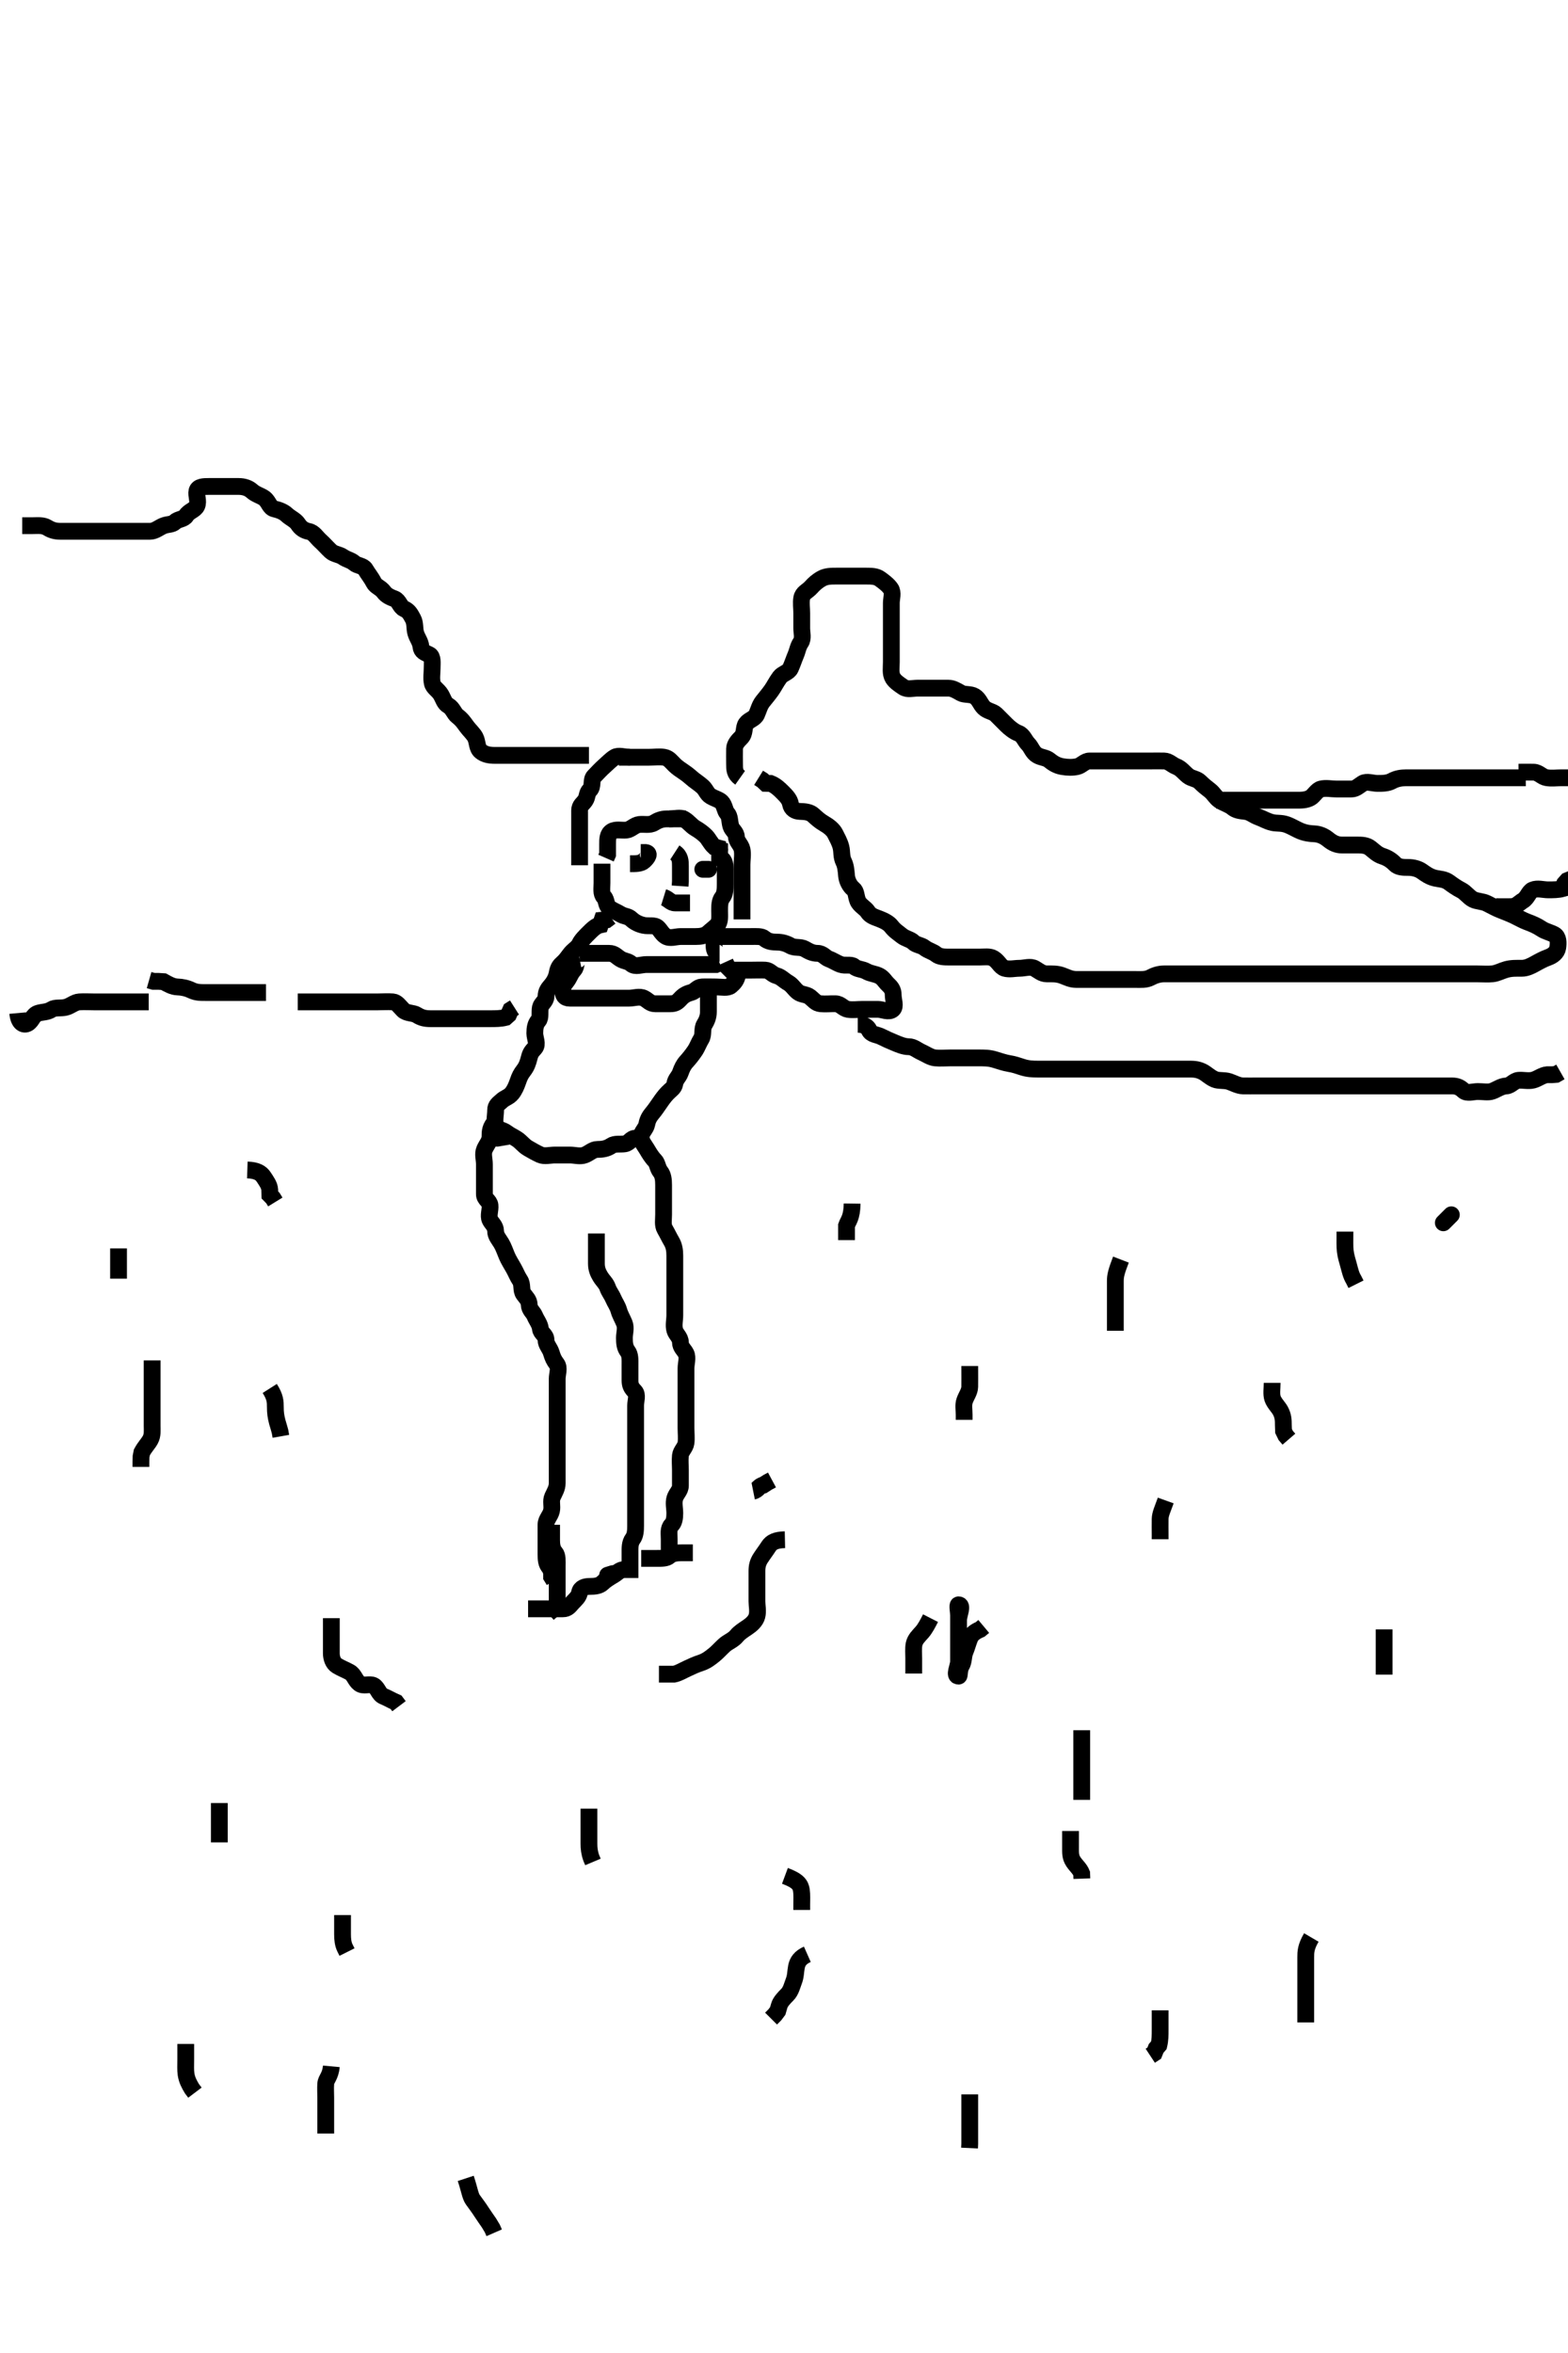 <svg width="280" height="420" xmlns="http://www.w3.org/2000/svg" xmlns:svg="http://www.w3.org/2000/svg" xmlns:xlink="http://www.w3.org/1999/xlink">
 <!-- Created with SVG-edit - http://svg-edit.googlecode.com/ -->
 <g display="inline" class="layer">
  <title>Layer 1</title>
  <path t="0,195,211,270,320,374,430,463,512,570,605,653,693,709,741,765,820,853,893,983,1021,1045,1061,1103,1165,1198,1222,1254,1270,1367,1382,1430,1502,1554,1634,1685,1752,1836,1836,1902,1974,2006,2069,2120,2170,2221,2237,2269,2285,2325,2333,2349,2397,2413,2422,2469,2517,2533,2549,2566,2575,2605,2629,2669,2702,2733,2773,2805,2829,2845,2877,2893,2952,3013,3045,3077,3101,3133,3150,3174,3182,3213,3270,3317,3326,3365,3374,3413,3445,3503,3519" d="M113.5,203.167C112.621,203.167 112.45,204.023 111.584,204.167C110.795,204.298 109.797,204.072 109.147,204.519C108.365,205.059 107.536,205.167 106.667,205.167C105.853,205.167 105.234,205.86 104.415,206.167C103.568,206.484 102.621,206.167 101.784,206.167C100.925,206.167 100,206.167 99.075,206.167C98.215,206.167 97.226,206.465 96.443,206.109C95.683,205.765 94.992,205.362 94.279,204.945C93.476,204.477 93.11,203.852 92.333,203.333C91.628,202.862 91.123,202.695 90.443,202.171C89.741,201.631 88.721,201.68 88.5,200.883C88.25,199.979 88.5,199.081 88.5,198.168C88.5,197.288 89.025,197.021 89.557,196.519C90.177,195.934 90.864,195.848 91.415,195.167C91.868,194.606 92.196,193.887 92.5,193C92.788,192.157 93.008,191.72 93.5,191.081C94.059,190.356 94.281,189.673 94.5,188.814C94.731,187.912 94.938,187.702 95.499,187.081C96.112,186.403 95.5,185.288 95.5,184.451C95.5,183.519 95.618,182.769 96.147,182.171C96.597,181.663 96.325,180.649 96.5,179.814C96.645,179.121 97.482,178.742 97.5,177.883C97.52,176.946 97.894,176.49 98.415,175.883C98.948,175.261 99.356,174.488 99.5,173.667C99.66,172.755 99.966,172.346 100.501,171.883C101.107,171.359 101.447,170.771 101.925,170.192C102.466,169.538 103.2,169.161 103.5,168.519C103.835,167.805 104.536,167.131 105.075,166.592C105.784,165.883 106.415,165.252 107.216,165.081L107.5,164.252L108.333,164.167L109,163.667" id="svg_1" stroke-width="3" stroke="#000" fill="none"/>
  <path t="4835,4980,5052,5068,5118,5158,5219,5219,5322,5418,5628,5734,5787,5830,5870,6029,6085,6172,6286,6326,6401,6501,6518,6558,6605,6646,6734,6786,6821,6845,6933,7004,7053,7110,7173,7222,7270,7285,7353,7403,7419,7493,7536,7552,7606,7653,7718,7817,7870,7885,8108,8215,8261" d="M103.5,171.167C102.667,171.333 103.098,172.418 102.499,173.081C101.938,173.702 101.93,173.939 101.464,174.741C101.062,175.434 100.5,175.741 100.5,176.667C100.5,177.592 100.784,178.167 101.721,178.167C102.585,178.167 103.489,178.167 104.379,178.167C105.216,178.167 106.075,178.167 107,178.167C107.925,178.167 108.784,178.167 109.721,178.167C110.584,178.167 111.489,178.167 112.379,178.167C113.216,178.167 114.171,177.775 115,178.188C115.715,178.544 116.075,179.167 117,179.167C117.853,179.167 118.784,179.167 119.667,179.167C120.536,179.167 120.913,178.938 121.5,178.288C121.987,177.749 122.513,177.391 123.379,177.167C124.193,176.956 124.498,176.209 125.333,176.167C126.146,176.125 127.075,176.167 127.925,176.167C128.853,176.167 129.931,176.433 130.5,175.945C131.11,175.423 131.5,174.945 131.667,174.167L132.495,174.109" id="svg_2" stroke-width="3" stroke="#000" fill="none"/>
  <path t="9278,9449,9502,9533,9565,9605,9700,9769,9784,9853,9965,10020,10102,10188,10269,10309,10374,10420,10477,10551,10619,10718,10786,10801,10854,10885,10934,10982,11067,11244,11319" d="M103.5,170.167C104.379,170.167 105.216,170.167 106.075,170.167C107,170.167 107.925,170.167 108.784,170.167C109.721,170.167 110.157,170.789 110.784,171.167C111.54,171.623 112.098,171.507 112.721,172.045C113.443,172.668 114.521,172.167 115.415,172.167C116.216,172.167 117.147,172.167 118,172.167C118.925,172.167 119.853,172.167 120.721,172.167C121.667,172.167 122.525,172.167 123.415,172.167C124.216,172.167 125.147,172.167 126,172.167L126.925,172.167L127.853,172.167L128.5,171.883" id="svg_3" stroke-width="3" stroke="#000" fill="none"/>
  <path t="11836,12060,12167,12282,12352,12567,12668,12720,12758,12790,12852,12886,12917,12966,13006,13046,13062,13094,13118,13150,13166,13166,13190,13206,13230,13238,13270,13294,13318,13342,13374,13420,13453,13462,13485,13525,13542,13558,13582,13613,13630,13638,13670,13686,13702,13769,13784,13853,13920,14098,14150,14174,14206,14230,14270,14310,14350,14382,14422,14471,14487,14552,14568,14597,14637,14661,14693,14709,14726,14741,14757,14781,14791,14821,14838,14838,14886,14926,14957,14981,15006,15030,15046,15093,15143,15212,15365,15505,15557,15609,15701" d="M128.5,170.167C127.621,170.167 127.5,169.451 127.5,168.592C127.5,167.667 127.925,167.167 128.784,167.167C129.721,167.167 130.585,167.167 131.499,167.167C132.379,167.167 133.216,167.167 134.075,167.167C135,167.167 135.997,167.07 136.505,167.519C137.103,168.049 137.853,168.167 138.784,168.167C139.667,168.167 140.445,168.418 141.143,168.814C141.949,169.271 142.942,168.945 143.721,169.388C144.474,169.816 145.075,170.161 146,170.167C146.925,170.172 147.376,170.939 148,171.167C148.801,171.459 149.376,171.899 150.147,172.162C150.954,172.438 151.997,172.07 152.505,172.519C153.103,173.049 153.942,172.945 154.721,173.388C155.474,173.816 156.237,173.807 157,174.188C157.715,174.544 158.033,175.207 158.521,175.667C159.102,176.214 159.5,176.667 159.5,177.592C159.5,178.519 159.998,179.644 159.415,180.167C158.726,180.784 157.584,180.167 156.784,180.167C155.853,180.167 155,180.167 154.075,180.167C153.147,180.167 152.267,180.308 151.416,180.167C150.549,180.023 150.149,179.195 149.216,179.167C148.334,179.14 147.439,179.249 146.553,179.167C145.655,179.083 145.326,178.491 144.621,177.945C143.986,177.454 143.112,177.569 142.501,177.081C141.815,176.533 141.471,175.841 140.785,175.451C139.988,174.997 139.496,174.386 138.699,174.168C137.814,173.926 137.502,173.209 136.667,173.167C135.854,173.125 134.925,173.167 134,173.167C133.147,173.167 132.216,173.167 131.333,173.167L130.464,173.131L129.853,172.519L129.5,171.741" id="svg_4" stroke-width="3" stroke="#000" fill="none"/>
  <path t="17329,17517,17581,17683,17736,17802,17916,18016" d="M120.5,152.167C121.5,152.814 121.5,153.741 121.5,154.592C121.5,155.519 121.5,156.388 121.5,157.333L121.443,158.162" id="svg_5" stroke-width="3" stroke="#000" fill="none"/>
  <polyline timestamps="18708,18893" startTime="1502015139873" id="svg_6" points="125.5,155.167 126.521,155.167 " stroke-linecap="round" stroke-width="3" stroke="#000" fill="none"/>
  <path t="19926,20518,20550,20665,20751,20803,20885" d="M118.5,160.167C119.415,160.451 119.721,161.167 120.557,161.167L121.475,161.167L122.379,161.167L123.216,161.167" id="svg_7" stroke-width="3" stroke="#000" fill="none"/>
  <path t="22934,23111,23169,23219,23285,23333,23358,23389,23436,23452,23525,23550,23573,23635,23717,23733,23781,23797,23852,23948,23981,24021,24085,24118,24134,24186,24250,24294,24325,24369,24406,24453,24510,24542,24628,24644,24702,24703,24741,24786,24852,24920,24969,25013,25045,25165,25212,25283,25326,25358,25482,25533,25602,25653,25798" d="M107.5,154.167C107.5,155.814 107.5,156.741 107.5,157.592C107.5,158.519 107.294,159.533 107.853,160.109C108.362,160.635 108.186,161.662 108.853,162.109C109.576,162.595 110.157,162.789 110.784,163.167C111.587,163.651 112.121,163.481 112.721,164.045C113.344,164.631 114.09,164.986 114.925,165.167C115.832,165.363 116.887,165.036 117.464,165.592C117.964,166.073 118.225,166.706 118.853,167.109C119.638,167.614 120.667,167.167 121.557,167.167C122.464,167.167 123.333,167.167 124.216,167.167C125.075,167.167 125.909,167.062 126.496,166.519C127.008,166.046 127.59,165.632 128.075,165.131C128.632,164.555 128.5,163.519 128.5,162.592C128.5,161.741 128.488,160.801 129,160.167C129.474,159.579 129.5,158.667 129.5,157.814C129.5,156.883 129.5,155.945 129.5,155.114C129.5,154.188 129.333,153.333 128.5,153.162L128.5,152.288L128.5,151.451L128.5,150.519" id="svg_9" stroke-width="3" stroke="#000" fill="none"/>
  <path t="26725,26863,26902,26952,26997,27045,27045,27069,27109,27152,27196,27196,27230,27261,27303,27380,27414,27446,27501,27566,27635,27781" d="M122.5,146.167C120.853,146.167 119.925,146.167 119.075,146.167C118.147,146.167 117.445,146.475 116.784,146.883C116.014,147.357 114.993,147.061 114.147,147.167C113.258,147.278 112.679,148.083 111.853,148.167C111.004,148.253 109.992,147.971 109.279,148.388C108.476,148.857 108.5,149.814 108.5,150.741L108.5,151.667L108.5,152.519L108.216,153.167" id="svg_10" stroke-width="3" stroke="#000" fill="none"/>
  <path t="29240,29285,29317,29357,29382,29406,29446,29517,29517,29581,29629,29653,29701,29733,29765,29782,29797,29813,29853,29893,29933,29986,30037,30085,30136,30182,30229,30277,30319,30402" d="M112.5,135.167C111.5,135.167 110.47,134.753 109.784,135.167C109.157,135.545 108.594,136.134 108,136.667C107.298,137.296 106.767,137.866 106.075,138.592C105.49,139.206 105.955,140.37 105.333,141C104.736,141.606 104.958,142.182 104.5,142.883C104.113,143.474 103.5,143.741 103.5,144.667C103.5,145.519 103.5,146.451 103.5,147.333C103.5,148.224 103.5,149.131 103.5,150C103.5,150.883 103.5,151.741 103.5,152.667L103.5,153.519L103.5,154.451" id="svg_11" stroke-width="3" stroke="#000" fill="none"/>
  <path t="31076,31136,31202,31218,31269,31319,31335,31373,31413,31437,31469,31493,31509,31533,31573,31597,31637,31653,31685,31733,31741,31781,31806,31837,31853,31901,31902,31957,31989,32037,32085,32109,32168,32221,32237,32261,32333,32385,32401,32469,32527,32565,32613,32645,32677,32719,32786,32851,32893,32952,33050,33093,33135,33185" d="M110.5,135.167C111.521,135.167 112.416,135.167 113.216,135.167C114.147,135.167 115.021,135.167 115.889,135.167C116.853,135.167 117.733,135.025 118.584,135.167C119.45,135.311 119.866,135.96 120.443,136.519C120.968,137.029 121.486,137.373 122.147,137.814C122.915,138.326 123.326,138.745 123.853,139.167C124.387,139.594 124.964,139.952 125.501,140.451C126.088,140.996 126.233,141.727 126.925,142.131C127.727,142.599 128.416,142.72 128.853,143.171C129.408,143.745 129.403,144.663 129.853,145.171C130.382,145.769 130.244,146.555 130.501,147.451C130.722,148.221 131.47,148.52 131.5,149.388C131.529,150.225 132.32,150.757 132.5,151.592C132.696,152.498 132.5,153.451 132.5,154.333C132.5,155.203 132.5,156.109 132.5,157C132.5,157.814 132.5,158.741 132.5,159.592C132.5,160.519 132.5,161.451 132.5,162.333L132.5,163.203L132.5,164.109" id="svg_12" stroke-width="3" stroke="#000" fill="none"/>
  <path t="34274,34334,34359,34374,34398,34414,34414,34438,34454,34486,34502,34536,34574,34619,34662" d="M119.5,146.167C120.5,146.167 121.531,145.827 122.216,146.252C123.016,146.748 123.449,147.411 124.143,147.814C124.951,148.284 125.549,148.751 126,149.188C126.574,149.743 126.853,150.519 127.557,151.167L128.378,151.388L128.585,152.167" id="svg_13" stroke-width="3" stroke="#000" fill="none"/>
  <path t="37199,37392,37459,37550,37965,37980,38006,38052" d="M112.5,154.167C113.521,154.167 114.435,154.189 115,153.667C115.692,153.027 116.157,152.288 115.279,152.167L114.416,152.167" id="svg_15" stroke-width="3" stroke="#000" fill="none"/>
  <path t="40445,40650,40686,40726,40784,40830,40886,40941,40981,40982,41029,41054,41077,41086,41094,41125,41157,41173,41182,41214,41237,41246,41262,41309,41357,41389,41421,41438,41454,41478,41494,41549,41557,41589,41621,41630,41677,41733,41766,41805,41963,41979,42013,42029,42085,42085,42117,42141,42149,42173,42205,42237,42261,42293,42317,42341,42365,42418,42434,42470,42493,42502,42533,42581,42598,42629,42645,42669,42701,42725,42749,42765,42789,42805,42829,42861,42877,42894,42910,42949,42973,42989,42997,43005,43029,43045,43053,43069,43101,43133,43141,43157,43173,43182,43197,43221,43237,43261,43293,43309,43333,43373,43405,43438,43462,43471,43487,43494,43502,43525,43582,43597,43629,43653,43677,43709,43717,43749,43765,43773,43797,43805,43821,43837,43877,43901,43933,43973,44029,44133,44202" d="M126.5,175.167C126.5,176.188 126.5,177.081 126.5,177.883C126.5,178.814 126.5,179.667 126.5,180.592C126.5,181.519 126.192,182.221 125.784,182.883C125.309,183.653 125.69,184.681 125.216,185.451C124.748,186.211 124.542,186.909 124.075,187.592C123.545,188.366 123.087,188.933 122.557,189.519C122.066,190.063 121.78,190.65 121.496,191.462C121.216,192.259 120.628,192.602 120.5,193.451C120.388,194.192 119.77,194.504 119.216,195.081C118.677,195.643 118.301,196.158 117.853,196.814C117.328,197.583 116.925,198.156 116.5,198.667C116.075,199.177 115.665,199.756 115.5,200.667C115.351,201.487 114.518,202.078 114.5,202.883C114.479,203.816 115.044,204.329 115.504,205.114C115.933,205.845 116.398,206.608 116.925,207.131C117.418,207.619 117.415,208.512 117.925,209.141C118.406,209.734 118.5,210.592 118.5,211.519C118.5,212.388 118.5,213.333 118.5,214.188C118.5,215.081 118.5,215.883 118.5,216.814C118.5,217.667 118.305,218.674 118.721,219.388C119.19,220.191 119.47,220.831 119.925,221.603C120.385,222.383 120.5,223.224 120.5,224.131C120.5,225 120.5,225.883 120.5,226.741C120.5,227.667 120.5,228.519 120.5,229.451C120.5,230.333 120.5,231.224 120.5,232.114C120.5,233 120.5,233.883 120.5,234.741C120.5,235.667 120.248,236.555 120.501,237.451C120.722,238.23 121.487,238.667 121.5,239.592C121.513,240.519 122.181,240.928 122.5,241.592C122.871,242.366 122.5,243.388 122.5,244.251C122.5,245.141 122.5,246.045 122.5,246.883C122.5,247.741 122.5,248.667 122.5,249.592C122.5,250.451 122.5,251.388 122.5,252.224C122.5,253.146 122.5,254.045 122.5,254.883C122.5,255.741 122.613,256.695 122.5,257.556C122.388,258.41 121.584,258.987 121.5,259.814C121.407,260.737 121.5,261.603 121.5,262.462C121.5,263.388 121.501,264.333 121.5,265.188C121.499,266.083 120.76,266.558 120.5,267.451C120.253,268.298 120.5,269.219 120.5,270.114C120.5,270.968 120.386,271.733 119.925,272.203C119.293,272.848 119.5,273.814 119.5,274.741C119.5,275.592 119.5,276.519 119.5,277.388L119.667,278.167" id="svg_16" stroke-width="3" stroke="#000" fill="none"/>
  <path t="45269,45350,45381,45381,45406,45422,45430,45445,45461,45461,45485,45501,45517,45541,45581,45592,45621,45629,45637,45677,45701,45702,45726,45751,45781,45797,45829,45838,45845,45877,45909,45933,45957,45990,46006,46029,46061,46093,46109,46133,46157,46173,46189,46205,46237,46246,46262,46278,46294,46325,46341,46373,46413,46446,46494,46518,46542,46550,46566,46598,46638,46670,46702,46734,46782,46822,46830,46886,46935,46950,46973,46997,47006,47020,47053" d="M106.5,220.167C106.5,221.167 106.5,221.968 106.5,222.881C106.5,223.777 106.5,224.667 106.5,225.556C106.5,226.519 106.808,227.221 107.216,227.883C107.691,228.653 108.231,229.06 108.496,229.814C108.778,230.619 109.175,231.008 109.489,231.741C109.825,232.523 110.278,233.103 110.499,233.883C110.733,234.709 111.142,235.334 111.489,236.192C111.834,237.042 111.5,238 111.5,238.814C111.5,239.741 111.575,240.538 112.075,241.192C112.567,241.836 112.5,242.741 112.5,243.667C112.5,244.592 112.5,245.451 112.5,246.388C112.5,247.252 112.734,247.73 113.333,248.333C113.947,248.951 113.5,250.081 113.5,250.883C113.5,251.814 113.5,252.741 113.5,253.592C113.5,254.519 113.5,255.388 113.5,256.267C113.5,257.192 113.5,257.968 113.5,258.881C113.5,259.814 113.5,260.741 113.5,261.592C113.5,262.519 113.5,263.388 113.5,264.333C113.5,265.188 113.5,266.083 113.5,266.883C113.5,267.814 113.5,268.741 113.5,269.592C113.5,270.519 113.5,271.388 113.5,272.333C113.5,273.188 113.457,274.049 113,274.667C112.447,275.414 112.5,276.333 112.5,277.219C112.5,278.114 112.5,279 112.5,279.814L112.5,280.741L112.5,281.667" id="svg_17" stroke-width="3" stroke="#000" fill="none"/>
  <polyline timestamps="48337,48589,48714" startTime="1502015139873" id="svg_18" points="89.5,202.167 89.5,203.045 88.784,203.167 " stroke-linecap="round" stroke-width="3" stroke="#000" fill="none"/>
  <path t="49005,49115,49130,49130,49181,49221,49246,49269,49301,49398,49430,49478,49534,49597,49614,49638,49653,49693,49717,49733,49749,49802,49818,49845,49885,49917,49941,49957,50018,50061,50085,50109,50133,50165,50181,50221,50245,50254,50277,50301,50317,50333,50349,50373,50397,50405,50429,50453,50469,50485,50509,50549,50565,50574,50582,50598,50614,50621,50661,50669,50685,50709,50726,50749,50773,50782,50805,50821,50837,50853,50869,50877,50917,50949,50981,51021,51045,51053,51071,51109,51118,51157,51189,51221,51229,51245,51261,51293,51309,51318,51357,51373,51389,51413,51437,51468,51501,51567,51605,51621,51685,51709,51757" d="M88.5,200.167C87.5,201.141 87.5,202.045 87.5,202.883C87.5,203.741 86.868,204.335 86.521,205.167C86.168,206.011 86.5,206.883 86.5,207.814C86.5,208.667 86.5,209.592 86.5,210.519C86.5,211.388 86.499,212.333 86.5,213.167C86.501,214.081 87.416,214.321 87.5,215.141C87.592,216.041 87.149,216.958 87.5,217.741C87.774,218.353 88.492,218.814 88.5,219.741C88.507,220.592 89.078,221.19 89.499,221.883C89.929,222.59 90.184,223.402 90.521,224.188C90.829,224.907 91.278,225.609 91.721,226.388C92.149,227.14 92.376,227.81 92.853,228.519C93.369,229.288 92.985,230.273 93.5,231C93.939,231.619 94.474,232.046 94.5,232.883C94.529,233.815 95.224,234.201 95.5,234.883C95.81,235.649 96.414,236.338 96.5,237.188C96.584,238.013 97.499,238.252 97.5,239.167C97.501,240.045 98.187,240.607 98.443,241.462C98.709,242.351 98.929,242.815 99.415,243.451C99.953,244.155 99.5,245.266 99.5,246.114C99.5,246.968 99.5,247.809 99.5,248.741C99.5,249.603 99.5,250.556 99.5,251.451C99.5,252.333 99.5,253.224 99.5,254.114C99.5,255 99.5,255.814 99.5,256.741C99.5,257.667 99.5,258.519 99.5,259.451C99.5,260.333 99.5,261.219 99.5,262.11C99.5,263 99.5,263.814 99.5,264.741C99.5,265.667 99.039,266.346 98.667,267.167C98.315,267.94 98.678,268.837 98.479,269.688C98.261,270.62 97.502,271.219 97.5,272.114C97.498,272.968 97.5,273.881 97.5,274.741C97.5,275.667 97.5,276.519 97.5,277.451C97.5,278.333 97.536,279.203 98.147,279.814L98.5,280.592L98.501,281.451L98.925,282.131" id="svg_19" stroke-width="3" stroke="#000" fill="none"/>
  <path t="55715,55800,55860,55884,55951,55966,56005,56029,56061,56093,56117,56150,56166,56197,56283,56325,56401,56484,56716,56731" d="M98.5,272.167C98.5,273.188 98.5,274.081 98.5,274.883C98.5,275.814 98.618,276.564 99.147,277.162C99.597,277.67 99.5,278.667 99.5,279.592C99.5,280.451 99.5,281.388 99.5,282.251C99.5,283.146 99.5,284.045 99.5,284.883C99.5,285.741 99.5,286.667 99.511,287.592L100,288.146" id="svg_21" stroke-width="3" stroke="#000" fill="none"/>
  <polyline timestamps="58183,58313" startTime="1502015139873" id="svg_22" points="108.5,281.167 109.415,280.883 " stroke-linecap="round" stroke-width="3" stroke="#000" fill="none"/>
  <path t="58764,58866,58881,58901,58917,58965,58973,58997,59021,59069,59109,59152,59205,59251,59324,59368,59405,59413,59461,59477,59493,59517,59525,59533,59541,59549" d="M111.5,280.167C110.621,280.167 110.337,280.711 109.557,281.167C108.82,281.598 108.113,282.036 107.536,282.592C107.036,283.073 106.216,283.167 105.333,283.167C104.447,283.167 103.671,283.397 103.5,284.224C103.328,285.057 102.812,285.439 102.216,286.081C101.686,286.652 101.415,287.166 100.496,287.167C99.621,287.167 98.784,287.167 97.889,287.167C97,287.167 96.1,287.167 95.2,287.167L94.301,287.167" id="svg_23" stroke-width="3" stroke="#000" fill="none"/>
  <path t="60163,60265,60281,60317,60333,60357,60381,60405,60460,60501,60541,60573" d="M114.5,278.167C115.521,278.167 116.415,278.167 117.216,278.167C118.147,278.167 119.02,278.189 119.511,277.741C120.1,277.204 121,277.167 121.925,277.167L122.784,277.167L123.721,277.167" id="svg_24" stroke-width="3" stroke="#000" fill="none"/>
  <path t="61352,61481,61496,61520,61534,61557" d="M134.5,266.167C135.333,266 135.557,265.171 136.301,265.081L137.064,264.592L137.853,264.167" id="svg_25" stroke-width="3" stroke="#000" fill="none"/>
  <path t="66404,66452,66467,66485,66493,66502,66502,66509,66520,66520,66525,66525,66525,66533,66533,66541,66551,66557,66557,66567,66573,66582,66597,66605,66613" d="M47.5,177.167C46.5,177.167 45.584,177.167 44.795,177.167C43.864,177.167 43.016,177.167 42.153,177.167C41.253,177.167 40.333,177.167 39.479,177.167C38.5,177.167 37.7,177.168 36.9,177.167C35.904,177.164 35.114,177.212 34.136,176.741C33.357,176.366 32.5,176.192 31.7,176.167C30.799,176.138 30,175.667 29.204,175.224L28.279,175.167L27.4,175.167L26.622,174.945" id="svg_26" stroke-width="3" stroke="#000" fill="none"/>
  <path t="74578,74718,74718,74734,74765,74773,74789,74797,74821,74821,74829,74837,74845,74861,74870,74885,74893,74893,74901,74925,74940,74941,74957,74957,74965,74965,74972,74988,74997,75004,75013,75020,75036,75068,75076,75100,75116,75140,75184,75221,75238,75245,75254,75277,75277,75293,75293,75302,75318,75325,75333,75373,75382,75389,75413,75437,75485,75534,75566,75567,75574,75590,75606,75614,75622,75630,75638,75646,75654,75662,75678,75694,75704,75704,75710,75711,75726,75734,75734,75758,75802,75846,75847,75879,75934,75967,75967,75999,76015,76031,76039,76062,76070,76094,76102,76126,76150,76150,76158,76166,76174,76174,76182,76198,76214,76214,76222,76238,76246,76246,76254,76262,76278,76287,76303,76327,76327,76350,76366,76390,76414,76454,76454,76549,76564,76615,76639,76646,76662,76670,76702,76702,76710,76726,76742,76750,76766,76790,76790,76822,76838,76846,76854,76870,76879,76887,76903,76920,76926,76926,76944,76944,76958,76974,77006,77014,77038,77054,77062,77078,77095,77103,77110,77126,77134,77142,77150,77150,77166,77174,77174,77182,77189,77190,77198,77198,77214,77214,77222,77222,77222,77230,77237,77238,77246,77246,77294,77294,77310,77342,77358,77358,77373,77389,77390,77398,77422,77422,77429,77438,77446,77453,77462,77479,77479,77494,77494,77503,77510,77510,77519,77520,77526,77526,77534,77541,77542,77550,77550,77557,77566,77566,77566,77566,77573,77574,77582,77582,77582,77590,77606,77622,77622,77638,77678,77718,77726,77750,77757,77766,77783,77798,77806,77814,77814,77837,77838,77854,77854,77870,77870,77878,77879,77887,77887,77894,77902,77913,77913,77919,77920,77926,77926,77934,77942,77950,77950,77959,77959,77959,77966,77966,77975,77975,77982,77983,77990,77990,77998,78006,78021,78030,78054,78070,78070,78078,78079,78094,78103,78103,78119,78128,78143,78143,78150,78166,78175,78175,78182,78198,78206,78222,78230,78246,78253,78262,78262,78270,78278,78286,78294,78303,78303,78310,78318,78328,78334,78373,78374,78397,78406,78406,78430,78461,78519,78535,78550,78567,78567,78582,78590,78590,78598,78614,78630,78646,78646,78654,78670,78670,78678,78687,78702,78710,78719,78742,78766,78775,78790,78798,78822,78838,78854,78854,78878,78894,78910,78969,79036,79052,79078,79095,79104,79110,79126,79142,79166,79175,79205,79214,79230,79237,79253,79262,79278,79294,79310,79310,79317,79333,79401,79416,79416,79447,79470,79471,79478,79496,79517,79550,79550,79581,79598,79614,79630,79669,79670,79697,79718,79725,79765,79790,79806,79822,79838,79847,79862,79870,79894,79910,79951,80020,80020,80035,80062,80086,80086,80126,80134,80175,80191,80215,80231,80263" d="M132.167,138.833C131.167,138.124 131.167,137.316 131.167,136.354C131.167,135.433 131.144,134.533 131.167,133.635C131.188,132.812 131.874,132.13 132.316,131.684C133.097,130.897 132.738,129.88 133.224,129.191C133.74,128.458 134.743,128.352 135.114,127.533C135.463,126.763 135.649,125.896 136.219,125.191C136.81,124.459 137.33,123.831 137.777,123.197C138.263,122.509 138.588,121.78 139.267,120.855C139.717,120.241 140.811,120.043 141.146,119.312C141.512,118.513 141.766,117.695 142.109,116.886C142.444,116.098 142.481,115.446 143,114.667C143.471,113.959 143.167,112.955 143.167,112.129C143.167,111.191 143.167,110.312 143.167,109.433C143.167,108.533 143.013,107.621 143.167,106.749C143.336,105.789 144.156,105.587 144.833,104.833C145.386,104.218 145.945,103.71 146.767,103.259C147.547,102.831 148.462,102.833 149.388,102.833C150.266,102.833 151.167,102.833 151.968,102.833C152.881,102.833 153.777,102.833 154.688,102.833C155.649,102.834 156.485,102.85 157.146,103.333C157.846,103.845 158.584,104.388 159.045,105.055C159.549,105.784 159.167,106.833 159.167,107.635C159.167,108.533 159.167,109.433 159.167,110.312C159.167,111.269 159.167,112.138 159.167,113C159.167,113.833 159.167,114.812 159.167,115.632C159.167,116.469 159.167,117.486 159.167,118.181C159.167,119.197 158.965,120.226 159.452,121.032C159.83,121.656 160.551,122.145 161.333,122.667C162.04,123.138 162.967,122.833 163.867,122.833C164.809,122.833 165.688,122.833 166.556,122.833C167.524,122.833 168.365,122.833 169.333,122.833C170.167,122.833 170.853,123.29 171.609,123.712C172.234,124.06 173.299,123.841 174.017,124.269C174.869,124.777 175.041,125.67 175.688,126.312C176.328,126.949 177.333,127 177.871,127.538C178.556,128.223 179.188,128.854 179.735,129.401C180.316,129.983 181.142,130.622 181.871,130.891C182.718,131.203 183.001,132.225 183.603,132.819C184.176,133.385 184.383,134.343 185.251,134.831C186.027,135.267 186.779,135.19 187.452,135.749C188.121,136.305 188.845,136.689 189.688,136.833C190.632,136.995 191.544,137.016 192.365,136.832C193.172,136.651 193.687,135.844 194.556,135.833C195.5,135.822 196.316,135.833 197.249,135.833C198.167,135.833 199.045,135.833 199.871,135.833C200.731,135.833 201.735,135.833 202.461,135.833C203.452,135.833 204.367,135.833 205.267,135.833C206.167,135.833 207.046,135.816 207.871,135.833C208.731,135.851 209.264,136.511 210.028,136.819C210.986,137.205 211.356,137.857 212.167,138.5C212.783,138.99 213.687,138.996 214.251,139.549C214.923,140.209 215.389,140.579 216.083,141.117C216.71,141.604 217.108,142.411 217.777,142.859C218.513,143.351 219.464,143.6 220.083,144.117C220.74,144.666 221.473,144.726 222.367,144.835C223.286,144.946 223.847,145.53 224.688,145.833C225.631,146.174 226.241,146.598 227.217,146.823C228.018,147.007 228.791,146.848 229.758,147.186C230.62,147.488 231.483,148.038 232.208,148.333C233.148,148.717 233.956,148.799 234.681,148.832C235.667,148.877 236.484,149.28 237.167,149.833C237.996,150.505 238.72,150.823 239.609,150.833C240.461,150.844 241.388,150.833 242.333,150.833C243.167,150.833 244.021,150.842 244.731,151.408C245.452,151.983 245.971,152.538 246.881,152.832C247.738,153.108 248.453,153.546 249.105,154.223C249.68,154.82 250.567,154.833 251.467,154.833C252.367,154.834 253.258,155.067 253.924,155.538C254.641,156.045 255.304,156.523 256.281,156.748C257.148,156.948 257.961,156.894 258.819,157.539C259.367,157.95 260.178,158.518 260.965,158.916C261.703,159.289 262.288,160.16 263.052,160.548C263.767,160.911 264.712,160.852 265.552,161.269C266.54,161.76 267.175,162.137 267.952,162.433C268.483,162.636 269.713,163.125 270.356,163.433C271.373,163.921 271.936,164.272 272.681,164.548C273.625,164.897 274.44,165.234 275.333,165.833C275.961,166.254 276.917,166.455 277.592,166.844C278.305,167.255 278.305,168.324 278.162,169.191C278.018,170.065 277.217,170.621 276.462,170.891C275.605,171.197 274.807,171.647 274.067,172.055C273.376,172.436 272.599,172.833 271.735,172.833C270.724,172.833 269.928,172.794 268.967,173.055C268.168,173.272 267.344,173.739 266.541,173.823C265.687,173.911 264.819,173.833 263.803,173.833C262.967,173.833 262.067,173.833 261.281,173.833C260.331,173.833 259.565,173.833 258.571,173.833C257.652,173.833 256.688,173.833 255.862,173.833C254.845,173.833 254.146,173.833 253.167,173.833C252.367,173.833 251.567,173.833 250.567,173.833C249.767,173.833 248.767,173.833 247.967,173.833C246.967,173.833 246.188,173.833 245.188,173.833C244.368,173.833 243.467,173.833 242.567,173.833C241.667,173.833 240.767,173.833 239.862,173.833C238.845,173.833 238.146,173.833 237.167,173.833C236.388,173.833 235.335,173.833 234.457,173.833C233.649,173.833 232.688,173.833 231.862,173.833C230.845,173.833 230.188,173.833 229.167,173.833C228.305,173.833 227.333,173.833 226.577,173.833C225.603,173.833 224.731,173.833 223.871,173.833C222.997,173.833 222.167,173.833 221.167,173.833C220.305,173.833 219.333,173.833 218.577,173.833C217.667,173.833 216.767,173.833 215.867,173.833C214.967,173.833 214.066,173.833 213.281,173.833C212.352,173.833 211.336,173.833 210.556,173.833C209.603,173.833 208.724,173.833 207.872,173.833C206.945,173.833 206.116,174.134 205.467,174.481C204.617,174.934 203.688,174.833 202.731,174.833C201.871,174.833 200.945,174.833 200.066,174.833C199.281,174.833 198.341,174.833 197.333,174.833C196.577,174.833 195.688,174.833 194.731,174.833C193.862,174.833 193,174.842 192.188,174.833C191.167,174.823 190.483,174.417 189.649,174.117C188.711,173.78 187.871,173.833 186.945,173.833C186.067,173.833 185.497,173.285 184.809,172.891C183.99,172.421 182.967,172.833 182.067,172.833C181.181,172.833 180.279,173.089 179.409,172.833C178.627,172.602 178.324,171.633 177.41,171.076C176.725,170.66 175.777,170.833 174.881,170.833C173.967,170.833 173.067,170.833 172.167,170.833C171.333,170.833 170.462,170.833 169.603,170.833C168.646,170.833 167.777,170.823 167.167,170.333C166.556,169.844 165.729,169.671 165.114,169.186C164.465,168.674 163.626,168.706 163.109,168.186C162.592,167.664 161.729,167.588 161,167C160.301,166.436 159.759,166.125 159.167,165.354C158.699,164.745 157.874,164.339 157,164C156.227,163.7 155.427,163.498 154.945,162.733C154.534,162.082 153.498,161.618 153.171,160.781C152.826,159.898 152.927,159.112 152.365,158.664C151.661,158.103 151.228,157.083 151.167,156.312C151.091,155.357 150.998,154.501 150.667,153.833C150.201,152.896 150.395,152.101 150.167,151.191C149.947,150.318 149.502,149.556 149.131,148.808C148.766,148.073 147.934,147.437 147.167,147C146.387,146.556 145.806,146.016 145.219,145.481C144.641,144.953 143.777,144.854 142.833,144.833C142.017,144.815 141.315,144.387 141.162,143.533C141.017,142.717 140.463,142.132 139.777,141.444C139.084,140.748 138.462,140.186 137.603,139.844L136.741,139.823L136.141,139.259L135.462,138.838" id="svg_28" stroke-width="3" stroke="#000" fill="none"/>
  <path t="81406,81577,81577,81593,81621,81637,81653,81669,81677,81694,81710,81725,81725,81749,81773,81789,81797,81805,81813,81814,81846,81854,81870,81901,81926,81942,81942,81950,81950,81958,81974,81982,81990,81998,82006,82022,82030,82038,82046,82054,82062,82070,82086,82104,82127,82135,82150,82159,82174,82183,82191,82215,82239,82254,82270,82294,82302,82319,82351,82374,82406,82406,82446,82462" d="M217.167,142.833C219,142.833 219.777,142.833 220.731,142.833C221.603,142.833 222.467,142.833 223.367,142.833C224.365,142.833 225.219,142.833 225.968,142.833C227,142.833 227.872,142.833 228.599,142.833C229.603,142.833 230.467,142.833 231.367,142.833C232.365,142.833 233.209,142.852 234.017,142.397C234.616,142.061 235.149,141.021 235.871,140.838C236.781,140.607 237.688,140.833 238.577,140.833C239.488,140.833 240.377,140.847 241.366,140.833C242.125,140.823 242.668,140.258 243.337,139.835C244.038,139.392 245.146,139.833 245.968,139.833C246.881,139.833 247.796,139.833 248.567,139.408C249.388,138.955 250.266,138.833 251.114,138.833C251.968,138.833 252.881,138.833 253.777,138.833C254.667,138.833 255.567,138.833 256.462,138.833C257.333,138.833 258.267,138.833 259.114,138.833C259.968,138.833 260.881,138.833 261.777,138.833C262.667,138.833 263.567,138.833 264.462,138.833C265.333,138.833 266.267,138.833 267.114,138.833C267.968,138.833 268.803,138.833 269.815,138.833L270.597,138.833L271.524,138.833L272.462,138.833" id="svg_29" stroke-width="3" stroke="#000" fill="none"/>
  <path t="82940,83068,83083,83111,83121,83151,83175,83191,83223,83231,83247,83302,83317,83385,83423,83430,83470,83470,83478" d="M267.167,161.833C268.167,161.833 269.083,161.857 269.871,161.833C270.811,161.805 271.276,161.163 271.968,160.749C272.763,160.273 273.021,159.131 273.688,158.854C274.573,158.487 275.524,158.833 276.462,158.833C277.333,158.833 278.267,158.833 279.045,158.612L279.388,157.734L279.871,157.191L280.731,156.844" id="svg_30" stroke-width="3" stroke="#000" fill="none"/>
  <path t="83970,84082,84082,84082,84098,84118,84142,84150,84166,84182,84267,84282" d="M271.167,137.833C272.167,137.833 272.967,137.806 273.867,137.833C274.811,137.862 275.307,138.67 276.167,138.812C277.093,138.966 277.871,138.833 278.81,138.833L279.688,138.833L280.646,138.833" id="svg_31" stroke-width="3" stroke="#000" fill="none"/>
  <path t="85406,85577,85577,85593,85630,85654,85686,85704,85704,85742,85774,85782,85798,85852,85868,85886,85902,85918,85942,85985,86001,86001,86038,86055,86064,86064,86071,86088,86095,86104,86111,86127,86151,86158,86167,86174,86191,86199,86199,86207,86215,86254,86278,86302,86310,86321,86335,86342,86359,86374,86375,86391,86415,86439,86470,86494,86510,86552,86552,86567,86598,86598,86638,86638,86646,86654,86671,86694,86711,86735,86750,86757,86774,86806,86806,86813,86822,86830,86837,86838,86846,86854,86854,86862,86862,86870,86878,86886,86902,86926,86966,86982,86989,86998,87005,87006,87014,87021,87038,87047,87047,87054,87077,87094,87125,87126,87142,87158,87182,87191,87214,87239,87262,87286,87294,87318,87334,87358,87366,87375,87382,87398,87406,87414,87430,87438,87478,87510,87535,87541,87558,87566,87573,87589,87598,87622,87622,87629,87630,87638,87646,87646,87670,87709,87726,87735,87766,87790,87805,87838,87862,87877,87966" d="M105.167,134.833C103.333,134.833 102.556,134.833 101.603,134.833C100.731,134.833 99.777,134.833 98.881,134.833C98.067,134.833 97.281,134.833 96.352,134.833C95.336,134.833 94.556,134.833 93.603,134.833C92.731,134.833 91.867,134.833 90.967,134.833C89.968,134.833 89.114,134.833 88.365,134.833C87.333,134.833 86.526,134.655 85.872,134.129C85.139,133.539 85.303,132.477 84.883,131.633C84.553,130.972 83.849,130.374 83.333,129.667C82.814,128.954 82.457,128.419 81.688,127.833C81.076,127.368 80.859,126.403 80.067,125.955C79.327,125.535 79.183,124.743 78.731,123.983C78.223,123.13 77.381,122.774 77.203,121.983C76.987,121.027 77.167,120.223 77.167,119.269C77.167,118.397 77.349,117.191 76.646,116.854C75.862,116.479 75.253,116.308 75.167,115.444C75.072,114.49 74.485,113.902 74.224,112.943C74.009,112.156 74.169,111.214 73.741,110.433C73.291,109.612 73.019,109.039 72.167,108.667C71.431,108.345 71.263,107.194 70.461,106.891C69.78,106.632 69.029,106.338 68.556,105.684C67.967,104.869 67.112,104.72 66.741,103.983C66.286,103.077 65.704,102.42 65.251,101.635C64.848,100.937 63.835,101.032 63.224,100.481C62.663,99.974 61.95,99.912 61.228,99.408C60.569,98.948 59.665,98.947 59.067,98.391C58.432,97.802 57.868,97.132 57.167,96.5C56.538,95.933 56.034,95.044 55.188,94.875C54.293,94.696 53.705,94.289 53.219,93.538C52.765,92.835 51.863,92.49 51.219,91.886C50.638,91.341 49.845,91.036 48.967,90.831C48.124,90.634 48.015,89.557 47.219,88.948C46.603,88.476 45.686,88.292 44.967,87.635C44.382,87.101 43.524,86.836 42.646,86.833C41.777,86.831 40.833,86.833 39.981,86.833C39.052,86.833 38.167,86.833 37.251,86.833C36.462,86.833 35.351,86.83 35.168,87.635C34.981,88.455 35.539,89.438 35.146,90.312C34.816,91.046 33.727,91.237 33.251,92.032C32.836,92.723 31.819,92.618 31.224,93.186C30.694,93.692 29.997,93.516 29.141,93.869C28.406,94.173 27.688,94.823 26.809,94.833C25.867,94.845 24.967,94.833 24.067,94.833C23.219,94.833 22.365,94.833 21.524,94.833C20.646,94.833 19.688,94.833 18.724,94.833C17.981,94.833 17.051,94.833 16.283,94.833C15.341,94.833 14.333,94.833 13.528,94.833C12.646,94.833 11.667,94.833 10.767,94.833C9.871,94.833 9.173,94.629 8.462,94.186C7.677,93.697 6.731,93.833 5.767,93.833L4.867,93.833L3.968,93.833" id="svg_32" stroke-width="3" stroke="#000" fill="none"/>
  <path t="89391,89530,89530,89530,89546,89546,89565,89574,89574,89581,89589,89597,89613,89629,89670,89710,89720,89750,89758,89774,89774,89790,89806,89814,89814,89822,89830,89838,89854,89862" d="M3.167,180.833C3.333,182.667 4.26,183.075 4.967,182.663C5.75,182.205 5.849,181.153 6.803,180.855C7.611,180.602 8.408,180.708 9.215,180.186C9.838,179.782 10.832,180.011 11.688,179.812C12.63,179.594 13.261,178.894 14.167,178.833C15.081,178.772 15.871,178.833 16.803,178.833C17.649,178.833 18.457,178.833 19.524,178.833C20.368,178.833 21.333,178.833 22.146,178.833C23.057,178.833 23.871,178.833 24.809,178.833L25.688,178.833L26.556,178.833" id="svg_33" stroke-width="3" stroke="#000" fill="none"/>
  <path t="90432,90500,90516,90534,90550,90558,90575,90575,90583,90591,90614,90630,90646,90678,90694,90726,90735,90750,90774,90774,90798,90798,90806,90830,90846,90870,90878,90887,90910,90920,90942,90958,90990,91006,91022,91030,91038,91062,91071,91094,91126,91158,91190,91190,91207,91223" d="M53.167,178.833C55,178.833 55.777,178.833 56.667,178.833C57.567,178.833 58.471,178.833 59.488,178.833C60.305,178.833 61.215,178.833 61.968,178.833C63,178.833 63.777,178.833 64.731,178.833C65.603,178.833 66.556,178.833 67.452,178.833C68.365,178.833 69.222,178.757 70.167,178.833C70.874,178.891 71.349,179.636 71.967,180.265C72.625,180.936 73.751,180.734 74.462,181.186C75.258,181.691 75.968,181.833 76.881,181.833C77.777,181.833 78.646,181.833 79.603,181.833C80.462,181.833 81.388,181.833 82.266,181.833C83.141,181.833 83.968,181.833 84.881,181.833C85.777,181.833 86.646,181.833 87.603,181.833C88.462,181.833 89.388,181.833 90.266,181.612L90.809,181.129L91.192,180.269L91.871,179.838" id="svg_34" stroke-width="3" stroke="#000" fill="none"/>
  <path t="92019,92130,92130,92130,92146,92146,92190,92190,92214,92262,92262,92310,92326,92334,92358,92382,92422,92446,92470,92494,92510,92518,92526,92536,92543,92543,92551,92551,92558,92558,92567,92567,92575,92575,92583,92583,92583,92591,92591,92599,92599,92607,92607,92607,92615,92615,92615,92623,92639,92702,92743,92751,92759,92790,92790,92798,92814,92822,92823,92830,92831,92838,92854,92854,92862,92871,92878,92879,92886,92887,92894,92895,92904,92904,92904,92910,92918,92926,92934,92934,92950,92990,92998,93022,93030,93054,93062,93071,93079,93086,93087,93094,93104,93104,93110,93118,93118,93126,93127,93127,93134,93134,93134,93142,93142,93142,93150,93151,93151,93164,93164,93165,93166,93167,93176,93176,93182,93182,93182,93190,93190,93198,93198,93206,93255,93270,93399,93415,93415,93431,93438,93478,93478,93494,93504,93511,93511,93526,93534,93550,93559,93567,93575,93582,93591,93598,93599,93614" d="M153.167,182.833C154.167,182.833 154.9,183.203 155.188,183.833C155.601,184.737 156.539,184.618 157.388,185.055C158.066,185.403 158.904,185.773 159.735,186.117C160.485,186.429 161.388,186.828 162.266,186.833C163.141,186.839 163.758,187.448 164.567,187.808C165.35,188.157 166.154,188.75 167,188.833C167.867,188.919 168.767,188.833 169.667,188.833C170.567,188.833 171.467,188.833 172.368,188.833C173.052,188.833 174.003,188.832 174.768,188.833C175.767,188.836 176.583,188.828 177.567,189.117C178.383,189.357 179.368,189.706 180.167,189.833C181.168,189.993 181.754,190.223 182.567,190.481C183.553,190.794 184.367,190.828 185.367,190.833C186.167,190.838 187.167,190.833 187.977,190.833C188.852,190.833 189.849,190.833 190.646,190.833C191.397,190.833 192.495,190.833 193.367,190.833C194.266,190.833 195.167,190.833 195.968,190.833C196.881,190.833 197.736,190.833 198.518,190.833C199.531,190.833 200.471,190.833 201.333,190.833C202.167,190.833 203.145,190.833 203.965,190.833C204.881,190.833 205.736,190.833 206.518,190.833C207.531,190.833 208.471,190.833 209.333,190.833C210.188,190.833 211.167,190.833 211.956,190.833C213,190.833 213.722,190.797 214.709,191.276C215.436,191.629 216.02,192.285 216.912,192.663C217.643,192.972 218.599,192.766 219.488,193.055C220.167,193.275 221.105,193.815 221.968,193.833C222.809,193.851 223.688,193.833 224.646,193.833C225.524,193.833 226.462,193.833 227.276,193.833C228.188,193.833 229.145,193.833 229.965,193.833C230.803,193.833 231.819,193.833 232.514,193.833C233.541,193.833 234.488,193.833 235.208,193.833C236.333,193.833 237.119,193.833 237.941,193.833C239,193.833 239.714,193.833 240.619,193.833C241.588,193.833 242.392,193.833 243.214,193.833C244.245,193.833 244.941,193.833 245.851,193.833C246.851,193.833 247.667,193.833 248.483,193.833C249.481,193.833 250.356,193.833 251.367,193.833C252.167,193.833 253.167,193.833 253.967,193.833C254.767,193.833 255.767,193.833 256.567,193.833C257.564,193.833 258.295,193.833 259.272,193.833C260.167,193.833 260.725,194.09 261.333,194.667C261.95,195.251 263.083,194.833 263.871,194.833C264.81,194.833 265.777,195.028 266.461,194.776C267.402,194.43 268.029,193.886 269,193.833C269.806,193.79 270.321,192.917 271.141,192.833C271.964,192.749 272.893,193.017 273.767,192.797C274.63,192.58 275.367,191.919 276.267,191.833L277.167,191.833L277.867,191.776L278.646,191.333" id="svg_35" stroke-width="3" stroke="#000" fill="none"/>
  <path t="101128,101166,101174,101186,101199,101206,101214,101230,101246,101262,101270,101278,101302,101302,101328,101335,101335,101342,101350,101390,101397,101398,101414,101422,101422,101430,101438,101446,101454,101454,101454,101462,101462,101471,101486,101487,101494,101504,101510,101510,101519,101534,101542" d="M140.167,274.833C138.556,274.869 137.748,275.25 137.251,276.032C136.786,276.763 136.325,277.341 135.814,278.129C135.336,278.867 135.167,279.538 135.167,280.433C135.167,281.333 135.167,282.312 135.167,283.276C135.167,283.983 135.167,285 135.167,285.833C135.167,286.633 135.401,287.563 135.167,288.476C134.942,289.353 134.14,290.027 133.467,290.476C132.731,290.967 132.01,291.434 131.567,291.983C130.926,292.775 130.039,293.022 129.333,293.667C128.697,294.248 128.145,294.877 127.564,295.351C126.794,295.978 126.09,296.515 125.118,296.829C124.198,297.127 123.579,297.435 122.767,297.808C121.88,298.216 121.167,298.667 120.367,298.832L119.452,298.833L118.556,298.833L117.667,298.833" id="svg_36" stroke-width="3" stroke="#000" fill="none"/>
  <path t="101950,101997,102006,102006,102022,102030,102046,102069,102078,102078,102094,102110,102110,102119,102126,102144,102150,102174,102181,102205,102213,102221,102255,102255,102262,102277" d="M59.167,288.833C59.167,290.591 59.167,291.486 59.167,292.349C59.167,293.312 59.166,294.223 59.167,295.119C59.167,295.933 59.468,296.881 60.167,297.312C60.966,297.806 61.758,298.074 62.461,298.481C63.28,298.954 63.386,299.888 64.167,300.5C64.907,301.079 65.972,300.464 66.731,300.869C67.461,301.26 67.629,302.428 68.462,302.776C69.292,303.123 69.871,303.481 70.731,303.859L71.251,304.549" id="svg_37" stroke-width="3" stroke="#000" fill="none"/>
  <path t="103552,103695,103710,103710,103710,103726,103726,103726,103726,103742,103743,103758,103867,103883,103883,103883,103904,103911,103921,103937,103943,103951,103959,103967,103975,103991,103991,104304,104320,104350,104358,104382,104390,104406,104406,104446,104462,104470,104525,104558,104582" d="M171.167,298.833C171.167,296.312 171.167,295.291 171.167,294.572C171.167,293.781 171.167,292.755 171.167,291.875C171.167,290.855 171.167,290.081 171.167,289.181C171.167,288.317 172.066,286.455 171.167,286.455C170.9,286.455 171.167,287.659 171.167,288.349C171.167,289.423 171.167,290.333 171.167,291.233C171.167,292.133 171.167,293.033 171.167,293.933C171.167,294.785 171.167,295.684 171.167,296.591C171.167,297.401 170.25,299.181 171.167,299.181C171.431,299.181 171.21,298.121 171.667,297.354C172.152,296.539 171.983,295.679 172.333,294.833C172.658,294.049 172.847,293.27 173.177,292.444C173.493,291.655 174.219,291.186 175.045,290.833L175.667,290.312" id="svg_38" stroke-width="3" stroke="#000" fill="none"/>
  <path t="105433,105595,105595,105595,105611,105611,105611,105611,105630,105630,105638,105646,105646" d="M166.167,288.833C165.646,289.854 165.201,290.695 164.667,291.312C164.102,291.965 163.409,292.56 163.224,293.491C163.078,294.225 163.167,295.232 163.167,295.997L163.167,297.076L163.167,297.933L163.167,298.719" id="svg_39" stroke-width="3" stroke="#000" fill="none"/>
  <path t="106146,106201,106201,106201,106217,106217,106217,106238,106255,106255,106263,106271,106294" d="M227.167,246.833C227.167,247.854 226.99,248.85 227.252,249.632C227.52,250.432 228.286,251.143 228.646,251.812C229.159,252.768 229.167,253.543 229.167,254.351L229.203,255.423L229.592,256.223L230.162,256.886" id="svg_40" stroke-width="3" stroke="#000" fill="none"/>
  <path t="106633,106683,106683,106699,106699,106699,106699,106720,106726,106726,106736,106742,106750,106758" d="M200.167,224.833C199.333,227 199.167,227.72 199.167,228.669C199.166,229.435 199.167,230.429 199.167,231.176C199.167,232.208 199.167,233.155 199.167,234.008C199.167,234.948 199.167,235.833 199.167,236.712L199.167,237.538" id="svg_41" stroke-width="3" stroke="#000" fill="none"/>
  <path t="107147,107198,107206,107206,107214,107222,107230,107238,107238,107246,107270" d="M173.167,243.833C173.167,245.659 173.184,246.667 173.167,247.529C173.149,248.434 172.554,249.145 172.252,250.033C171.993,250.795 172.167,251.633 172.167,252.533L172.167,253.433" id="svg_42" stroke-width="3" stroke="#000" fill="none"/>
  <path t="107678,107718,107718,107733,107733,107766,107774,107806" d="M208.167,267.833C207.592,269.433 207.185,270.233 207.167,271.133C207.149,272.032 207.167,273 207.167,273.833L207.167,274.749" id="svg_43" stroke-width="3" stroke="#000" fill="none"/>
  <path t="108147,108182,108190,108198,108206,108214,108214,108222,108230,108230,108245,108254,108254,108271" d="M193.167,308.833C193.167,310.533 193.167,311.433 193.167,312.333C193.167,313.244 193.167,314.155 193.167,315.008C193.167,315.948 193.167,316.833 193.167,317.633C193.167,318.667 193.167,319.539 193.167,320.265L193.167,321.269" id="svg_44" stroke-width="3" stroke="#000" fill="none"/>
  <path t="108851,108902,108902,108917,108917,108917,108934,108934,108944,108950,108950,108957,108958,108966,108966,108976" d="M144.167,348.833C142.883,349.403 142.402,350.154 142.224,351.076C142.042,352.019 142.105,352.728 141.741,353.659C141.468,354.357 141.241,355.396 140.599,356.035C140.084,356.546 139.336,357.317 139.152,358.008L138.881,358.948L138.365,359.632L137.688,360.312" id="svg_45" stroke-width="3" stroke="#000" fill="none"/>
  <path t="109609,109684,109684,109700,109700,109720,109736,109736" d="M61.167,341.833C61.167,343.444 61.167,344.397 61.167,345.276C61.167,346.128 61.252,347.001 61.603,347.705L61.968,348.436" id="svg_46" stroke-width="3" stroke="#000" fill="none"/>
  <path t="110541,110582,110590,110590,110598,110598,110598,110598,110606,110606,110614,110614,110621,110621,110630,110638,110638,110638,110646,110646,110654,110670" d="M27.167,242.833C27.167,244.59 27.167,245.5 27.167,246.352C27.167,247.167 27.167,248.134 27.167,248.812C27.167,249.78 27.167,250.78 27.167,251.634C27.167,252.601 27.167,253.333 27.167,254.5C27.167,255.292 27.282,256.196 26.833,257C26.421,257.739 25.872,258.238 25.337,259.232L25.188,259.997L25.167,260.948L25.167,261.833" id="svg_47" stroke-width="3" stroke="#000" fill="none"/>
  <path t="111472,111550,111566,111566,111583,111591,111591,111599,111606,111615" d="M44.167,208.833C45.867,208.891 46.622,209.369 47.114,210.129C47.57,210.833 48.109,211.543 48.165,212.351L48.188,213.292L48.741,213.859L49.165,214.549" id="svg_48" stroke-width="3" stroke="#000" fill="none"/>
  <path t="112245,112277,112277,112286,112294,112309,112326" d="M21.167,222.833C21.167,223.833 21.167,224.633 21.167,225.533L21.167,226.433L21.167,227.333L21.167,228.233" id="svg_49" stroke-width="3" stroke="#000" fill="none"/>
  <path t="112730,112782,112782,112790,112798,112798,112815,112815,112830,112831" d="M48.167,247.833C49.167,249.403 49.164,250.185 49.167,251.197C49.169,252.142 49.252,252.804 49.519,253.839L49.741,254.583L50,255.5L50.156,256.376" id="svg_50" stroke-width="3" stroke="#000" fill="none"/>
  <path t="113462,113509,113526,113536,113542,113574,113590,113598" d="M39.167,321.833C39.167,323.444 39.167,324.333 39.167,325.233C39.167,326.129 39.167,327.055 39.167,327.933L39.167,328.859" id="svg_51" stroke-width="3" stroke="#000" fill="none"/>
  <path t="114055,114094,114102,114110,114118,114126,114134,114150,114150,114157,114158,114166,114182,114189" d="M59.167,368.833C59,370.667 58.228,371.049 58.167,371.933C58.105,372.831 58.167,373.635 58.167,374.469C58.167,375.491 58.167,376.238 58.167,377.232C58.167,377.997 58.167,379.076 58.167,379.933L58.167,380.833" id="svg_52" stroke-width="3" stroke="#000" fill="none"/>
  <path t="114639,114677,114686,114686,114693,114703,114703,114710,114710,114726,114726" d="M33.167,364.833C33.167,365.854 33.167,366.812 33.167,367.632C33.167,368.591 33.113,369.497 33.224,370.238C33.374,371.247 33.777,371.997 34.267,372.812L34.809,373.529" id="svg_53" stroke-width="3" stroke="#000" fill="none"/>
  <path t="115109,115125,115142,115150,115177,115177,115189,115189,115189,115189,115197,115197" d="M83.167,388.833C83.883,391.001 83.946,391.945 84.451,392.664C84.946,393.37 85.394,393.908 86.019,394.885C86.425,395.521 86.891,396.157 87.315,396.781L87.912,397.776L88.248,398.544" id="svg_54" stroke-width="3" stroke="#000" fill="none"/>
  <path t="115594,115629,115638,115638,115646,115646,115654,115662,115662,115677,115678" d="M105.167,322.833C105.167,324.591 105.167,325.491 105.167,326.238C105.167,327.232 105.167,328.176 105.167,329.076C105.167,329.933 105.252,330.719 105.592,331.659L105.883,332.349" id="svg_55" stroke-width="3" stroke="#000" fill="none"/>
  <path t="116091,116135,116135,116150,116150,116150,116166,116174" d="M140.167,334.833C142.52,335.705 142.958,336.421 143.109,337.429C143.221,338.17 143.167,339.197 143.167,340.032L143.167,340.917" id="svg_56" stroke-width="3" stroke="#000" fill="none"/>
  <path t="116528,116544,116567,116567,116582,116582,116591,116606,116607,116614,116631" d="M191.167,326.833C191.167,327.854 191.162,328.812 191.167,329.717C191.172,330.659 191.098,331.433 191.667,332.292C192.204,333.103 192.814,333.538 193.156,334.397L193.188,335.333" id="svg_57" stroke-width="3" stroke="#000" fill="none"/>
  <path t="116948,116982,116982,116990,116991,116999,116999,117006" d="M247.167,290.833C247.167,293.433 247.167,294.233 247.167,295.233C247.167,296.033 247.167,297.231 247.167,297.961L247.167,298.916" id="svg_58" stroke-width="3" stroke="#000" fill="none"/>
  <polyline timestamps="117397,117451,117451" startTime="1502015139873" id="svg_59" points="259.167,216.833 258.316,217.684 257.735,218.265 " stroke-linecap="round" stroke-width="3" stroke="#000" fill="none"/>
  <path t="117915,117950,117951,117951,117966,117966,117966,117974,117974,117983,117990" d="M240.167,219.833C240.167,221.59 240.13,222.499 240.224,223.295C240.338,224.262 240.602,225.045 240.814,225.823C241.096,226.859 241.251,227.631 241.741,228.433L242.141,229.233" id="svg_60" stroke-width="3" stroke="#000" fill="none"/>
  <path t="118689,118735,118750,118766,118782,118783,118791" d="M152.167,214.833C152.131,217.387 151.451,217.917 151.167,218.751L151.167,219.543L151.167,220.351L151.167,221.354" id="svg_61" stroke-width="3" stroke="#000" fill="none"/>
  <path t="119316,119350,119358,119366,119374,119374,119374,119382,119382,119390,119398,119398,119406,119406,119414,119414,119429" d="M234.167,345.833C233.171,347.533 233.167,348.433 233.167,349.375C233.167,350.376 233.167,351.095 233.167,351.885C233.167,352.911 233.167,353.771 233.167,354.728C233.167,355.548 233.167,356.436 233.167,357.433C233.167,358.233 233.167,359.231 233.167,359.961L233.167,361" id="svg_62" stroke-width="3" stroke="#000" fill="none"/>
  <path t="119847,119870,119881,119881,119894,119894,119910,119910,119920,119927" d="M207.167,358.833C207.167,360.591 207.167,361.482 207.167,362.264C207.167,363.276 207.167,364.128 206.945,365.055L206.451,365.635L206.114,366.476L205.405,366.943" id="svg_63" stroke-width="3" stroke="#000" fill="none"/>
  <path t="120199,120238,120246,120262,120262,120278,120287,120287,120295,120304,120304" d="M173.167,373.833C173.167,375.444 173.167,376.397 173.167,377.276C173.167,378.128 173.167,379.055 173.167,379.933C173.167,380.719 173.167,381.659 173.167,382.667L173.131,383.423" id="svg_64" stroke-width="3" stroke="#000" fill="none"/>
 </g>
</svg>